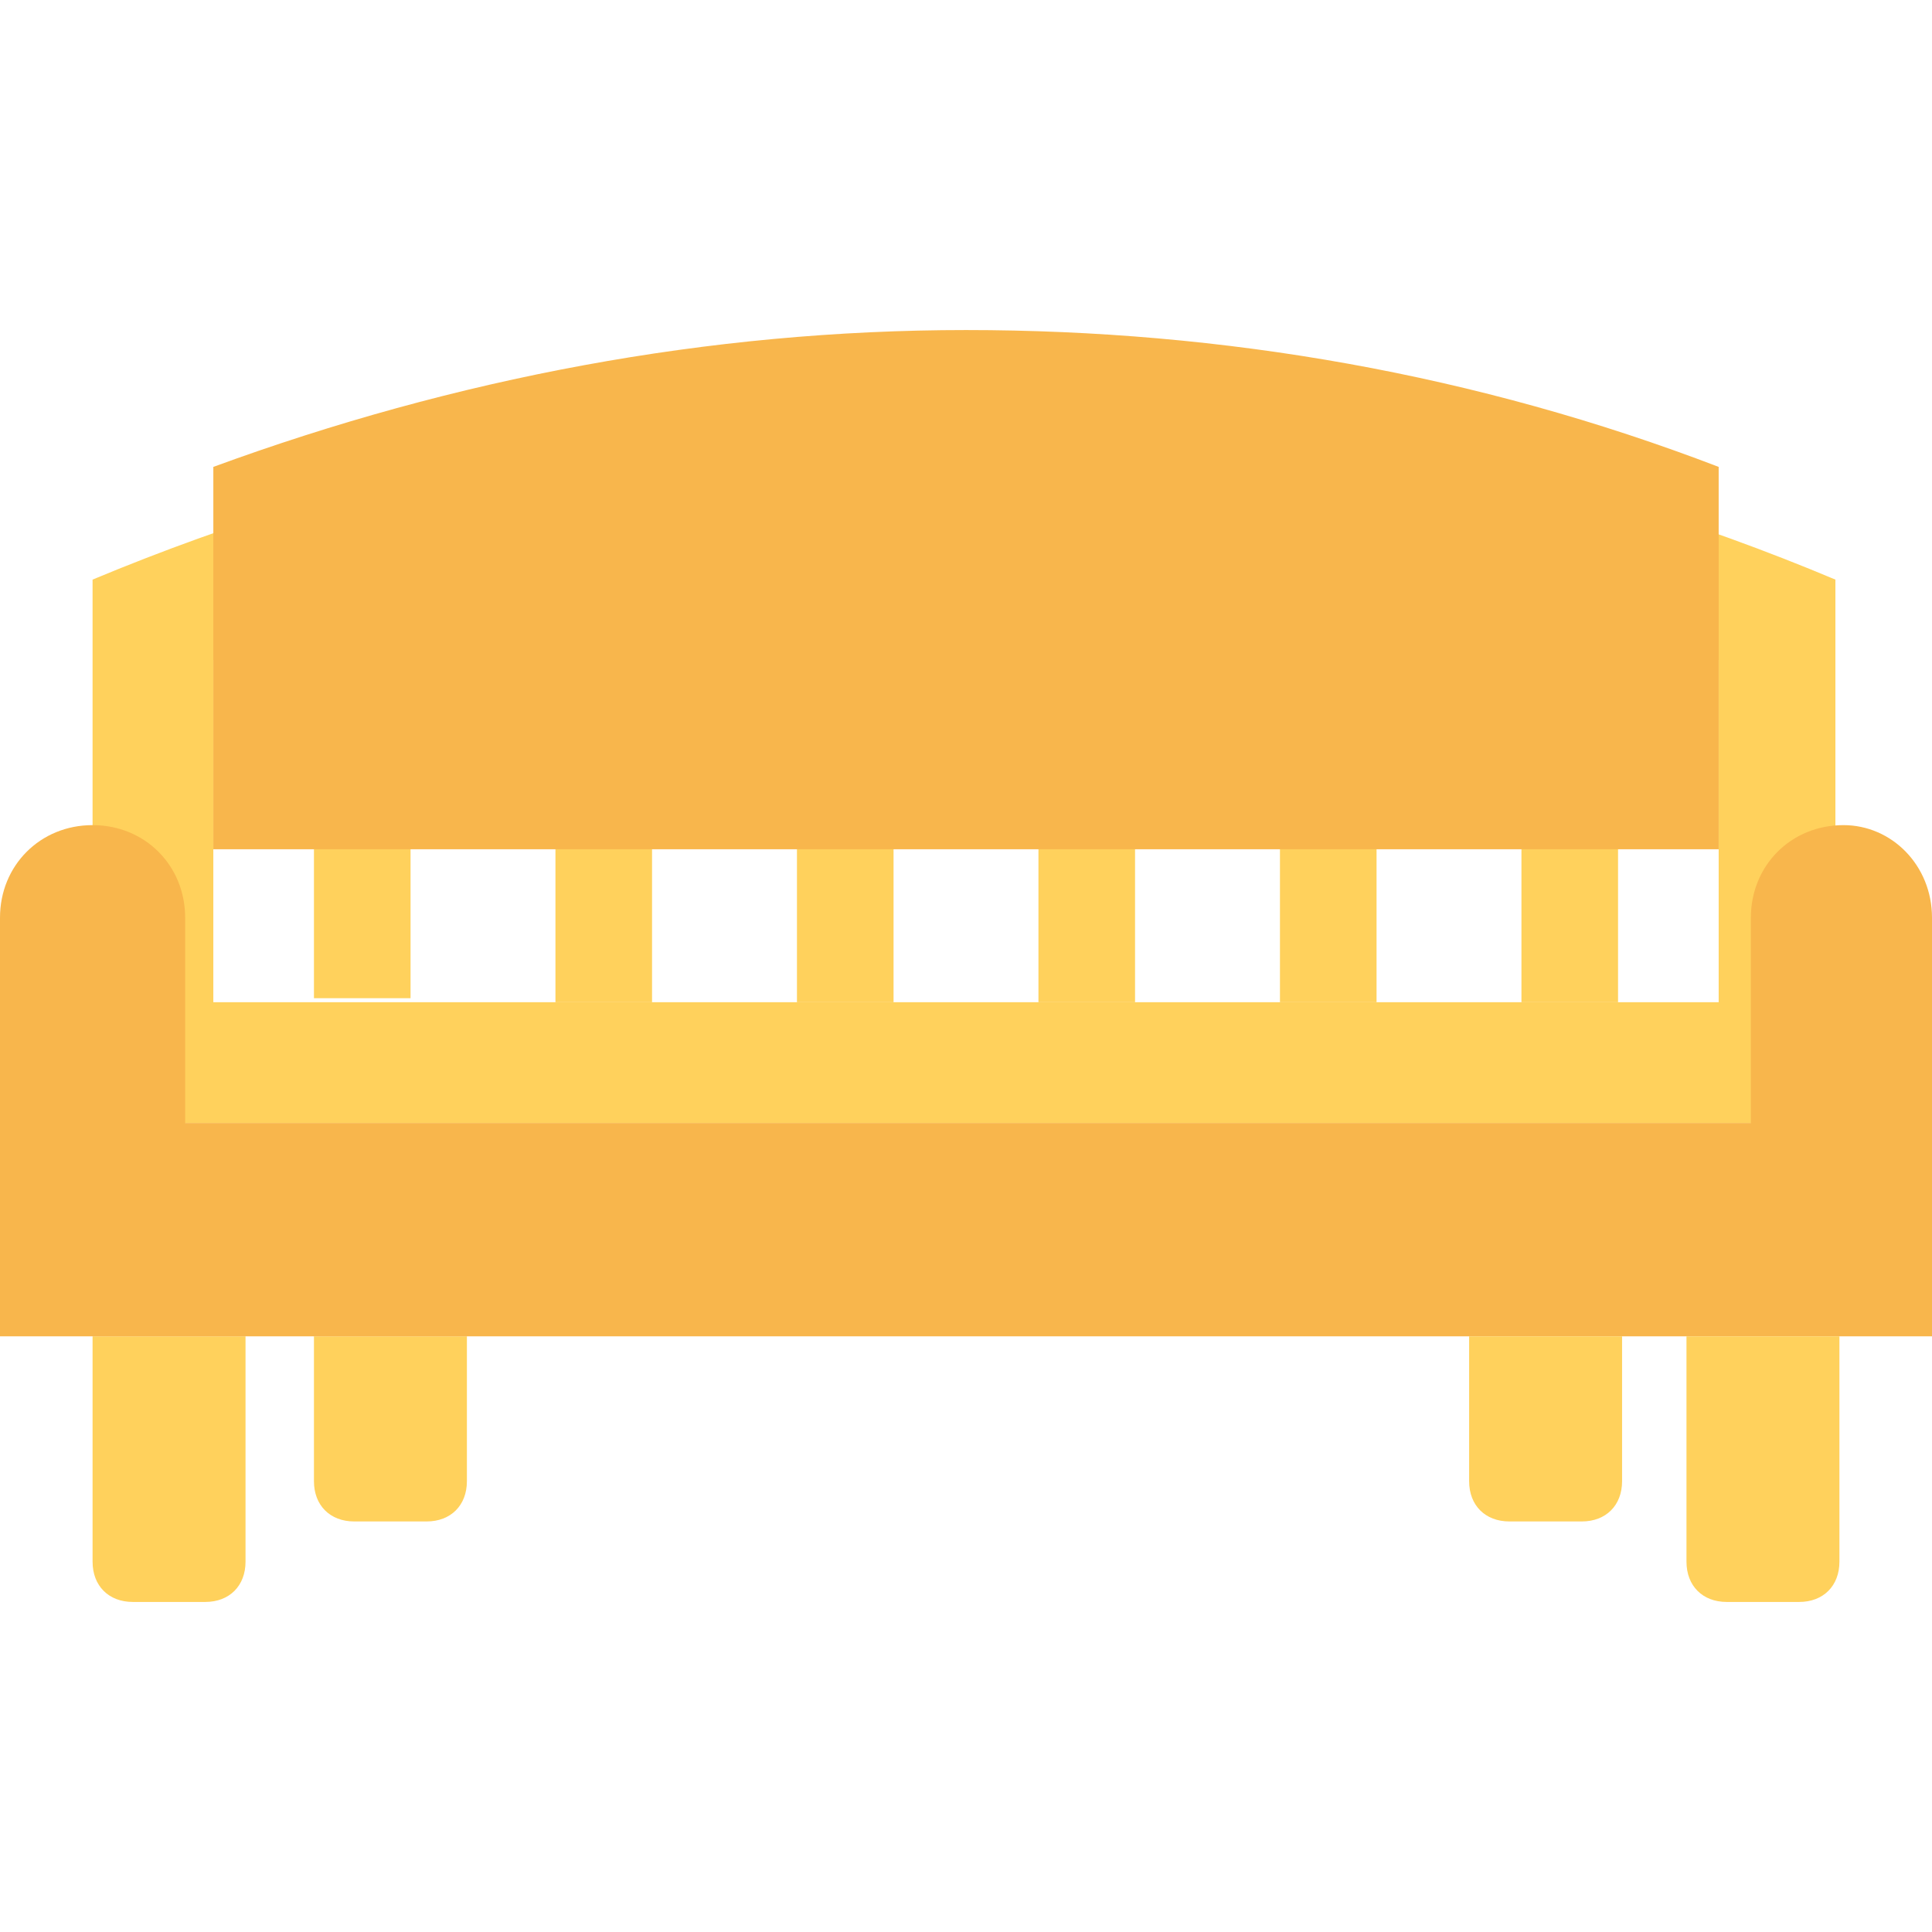 <?xml version="1.0" encoding="utf-8"?>
<!-- Generator: Adobe Illustrator 18.0.0, SVG Export Plug-In . SVG Version: 6.00 Build 0)  -->
<!DOCTYPE svg PUBLIC "-//W3C//DTD SVG 1.1//EN" "http://www.w3.org/Graphics/SVG/1.1/DTD/svg11.dtd">
<svg version="1.1" id="Layer_1" xmlns="http://www.w3.org/2000/svg" xmlns:xlink="http://www.w3.org/1999/xlink" x="0px" y="0px"
	 viewBox="0 0 48 48" enable-background="new 0 0 48 48" xml:space="preserve">
<g>
	<g>
		<g>
			<path fill="#FFD15C" d="M2.3,14.4c0,4.8,0,8.7,0,13.5c14.4,0,28.9,0,43.3,0c0-4.8,0-8.7,0-13.5C31.8,8.6,16.2,8.6,2.3,14.4z
				 M42.7,24.9H5.3v-8.5c6-2.2,12.3-3.4,18.7-3.4c6.4,0,12.7,1.1,18.7,3.4V24.9z"/>
			<g>
				<path fill="#FFD15C" d="M10.2,14.8v10H7.8v-9.3C8.6,15.3,9.4,15.1,10.2,14.8z"/>
				<path fill="#FFD15C" d="M16.2,13.6v11.3h-2.4V14C14.6,13.9,15.4,13.7,16.2,13.6z"/>
				<path fill="#FFD15C" d="M22.2,13.1v11.8h-2.4V13.2C20.6,13.1,21.4,13.1,22.2,13.1z"/>
				<path fill="#FFD15C" d="M28.2,13.2v11.7h-2.4V13.1C26.6,13.1,27.4,13.1,28.2,13.2z"/>
				<path fill="#FFD15C" d="M34.2,14v10.9h-2.4V13.6C32.6,13.7,33.4,13.9,34.2,14z"/>
				<path fill="#FFD15C" d="M40.2,15.6v9.3h-2.4v-10C38.6,15.1,39.4,15.3,40.2,15.6z"/>
			</g>
		</g>
		<path fill="#FFD15C" d="M6.1,33.2H2.3v5.6c0,0.6,0.4,1,1,1h1.8c0.6,0,1-0.4,1-1V33.2z"/>
		<path fill="#FFD15C" d="M11.5,33.2H7.8v3.6c0,0.6,0.4,1,1,1h1.8c0.6,0,1-0.4,1-1V33.2z"/>
		<g>
			<path fill="#F8B64C" d="M48,22.8v10.4H0v-5.3h0v-5.1c0-1.3,1-2.3,2.3-2.3s2.3,1,2.3,2.3v5.1h38.9v-5.1c0-1.3,1-2.3,2.3-2.3
				C47,20.5,48,21.5,48,22.8z"/>
		</g>
		<path fill="#FFD15C" d="M41.9,33.2h3.8v5.6c0,0.6-0.4,1-1,1h-1.8c-0.6,0-1-0.4-1-1V33.2z"/>
		<path fill="#FFD15C" d="M36.5,33.2h3.8v3.6c0,0.6-0.4,1-1,1h-1.8c-0.6,0-1-0.4-1-1V33.2z"/>
	</g>
	<path fill="#F8B64C" d="M5.3,21.1v-9.5c6-2.2,12.3-3.4,18.7-3.4c6.4,0,12.7,1.1,18.7,3.4v9.5H5.3z"/>
</g>
</svg>
